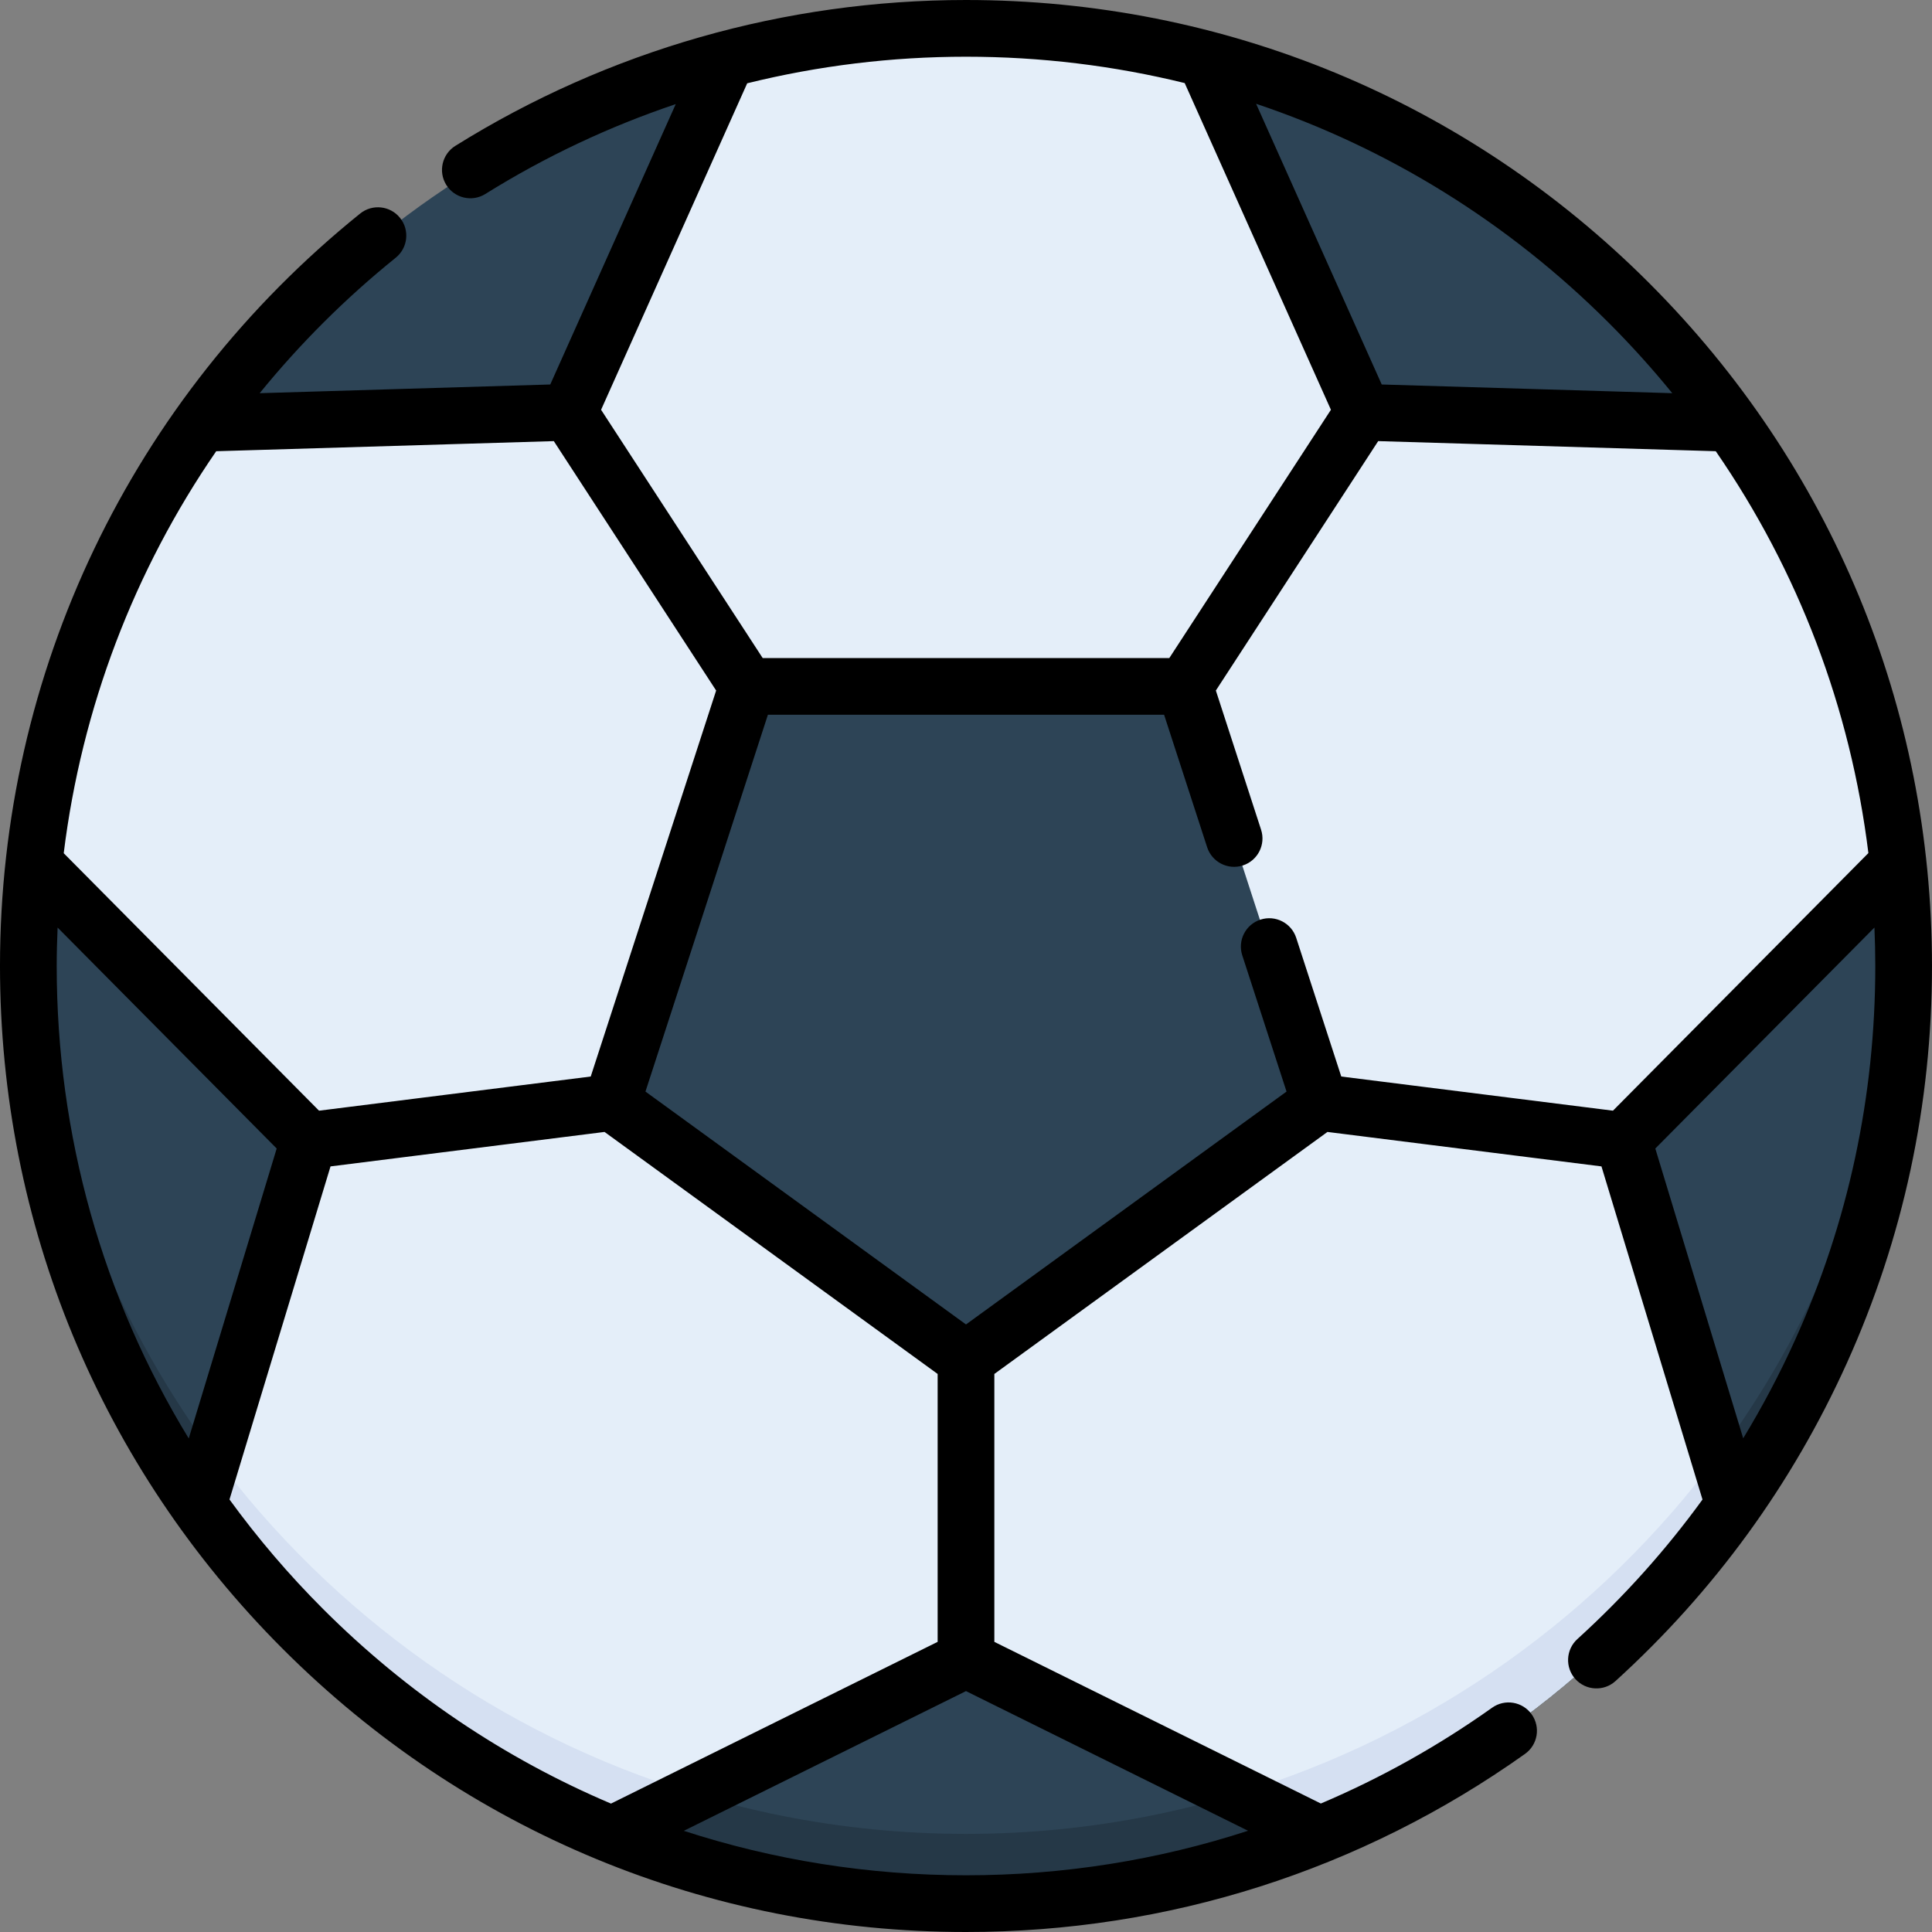 <svg id="Layer_1" enable-background="new 0 0 512 512" height="512" viewBox="0 0 512 512" width="512" xmlns="http://www.w3.org/2000/svg"><rect x="0" y="0" width="512" height="512" fill="#808080" stroke="none"/><g><g><g><circle cx="256" cy="256" fill="#2d4456" r="248"/></g><path d="m256 486c-133.952 0-243.081-106.205-247.82-239-.107 2.989-.18 5.986-.18 9 0 136.967 111.033 248 248 248s248-111.033 248-248c0-3.014-.073-6.011-.18-9-4.739 132.795-113.868 239-247.82 239z" fill="#253847"/><path d="m502.518 228.88c-4.687-43.08-20.39-82.851-44.257-116.421l-97.227-2.908-41.804-93.405c-20.187-5.307-41.376-8.146-63.23-8.146s-43.043 2.839-63.23 8.146l-41.803 93.405-97.227 2.908c-23.868 33.57-39.572 73.341-44.258 116.421l72.675 73.291-29.193 96.252c27.18 38.676 65.129 69.226 109.491 87.309l93.545-46.317 93.545 46.316c44.363-18.083 82.311-48.633 109.492-87.309l-29.193-96.252zm-246.518 131.2-93.596-68.001 35.751-110.028h115.69l35.75 110.028z" fill="#e4eef9"/><g fill="#d5e0f2"><path d="m56.807 385.75-3.844 12.673c27.18 38.676 65.129 69.226 109.491 87.309l21.159-10.476c-51.307-15.635-95.558-47.448-126.806-89.506z"/><path d="m328.386 475.255 21.159 10.476c44.363-18.083 82.311-48.633 109.492-87.309l-3.844-12.673c-31.248 42.059-75.499 73.872-126.807 89.506z"/></g></g><g><path d="m437.02 74.981c-48.353-48.352-112.64-74.981-181.02-74.981-48.003 0-94.799 13.367-135.33 38.655-3.522 2.197-4.595 6.833-2.398 10.354 2.198 3.521 6.833 4.594 10.353 2.397 15.906-9.924 32.841-17.889 50.454-23.813l-33.254 74.301-77.004 2.303c10.61-13.044 22.651-25.095 36.053-35.899 3.231-2.605 3.739-7.336 1.134-10.567-2.604-3.231-7.336-3.738-10.566-1.134-60.654 48.899-95.442 121.579-95.442 199.403 0 68.38 26.628 132.667 74.98 181.02 48.353 48.351 112.639 74.98 181.02 74.98 53.477 0 104.703-16.32 148.145-47.196 3.383-2.405 4.176-7.096 1.772-10.479-2.404-3.382-7.094-4.178-10.478-1.771-14.308 10.169-29.517 18.654-45.398 25.397l-86.526-42.841v-70.997l88.276-64.136 72.617 9.132 26.776 88.284c-9.686 13.348-20.761 25.707-33.163 36.98-3.07 2.792-3.297 7.544-.506 10.615 2.797 3.078 7.552 3.292 10.615.507 26.147-23.764 46.755-52.072 61.252-84.138 15.008-33.195 22.618-68.642 22.618-105.357 0-68.38-26.628-132.667-74.98-181.019zm6.145 29.216-76.991-2.302-33.293-74.389c34.841 11.687 66.767 31.359 93.512 58.103 5.946 5.946 11.534 12.154 16.772 18.588zm-245.149-82.123c18.85-4.657 38.308-7.044 57.984-7.044 19.793 0 39.218 2.379 57.957 6.985l38.751 86.582-42.826 65.794h-107.765l-42.826-65.794zm-51.251 94.828 43.021 66.096-33.237 102.292-72.001 9.055-67.661-68.236c4.76-38.523 18.664-74.94 40.411-106.53zm-131.5 128.914 58.061 58.553-23.306 76.839c-22.796-37.349-34.991-80.339-34.991-125.208 0-3.407.095-6.799.236-10.184zm45.554 151.567 26.774-88.274 72.617-9.132 88.276 64.136v70.997l-86.566 42.861c-28.157-11.938-54.034-29.302-76.312-51.579-9.098-9.097-17.363-18.803-24.789-29.009zm269.93 87.787c-23.902 7.787-49.047 11.801-74.749 11.801-25.787 0-50.952-4.033-74.786-11.783l74.786-37.028zm24.702-199.881-11.943-36.757c-1.282-3.948-5.524-6.107-9.469-4.824-3.947 1.282-6.108 5.522-4.825 9.469l11.731 36.102-84.945 61.716-84.945-61.716 32.447-99.859h104.996l11.408 35.108c1.283 3.948 5.527 6.107 9.469 4.824 3.947-1.282 6.108-5.522 4.825-9.469l-11.986-36.886 43.021-66.096 89.46 2.675c21.872 31.713 35.716 68.056 40.447 106.501l-67.691 68.265zm120.236 69.876c-4.064 8.989-8.65 17.656-13.721 25.999l-23.291-76.794 58.07-58.563c.14 3.387.226 6.783.226 10.193 0 34.566-7.161 67.929-21.284 99.165z"/></g></g></svg>